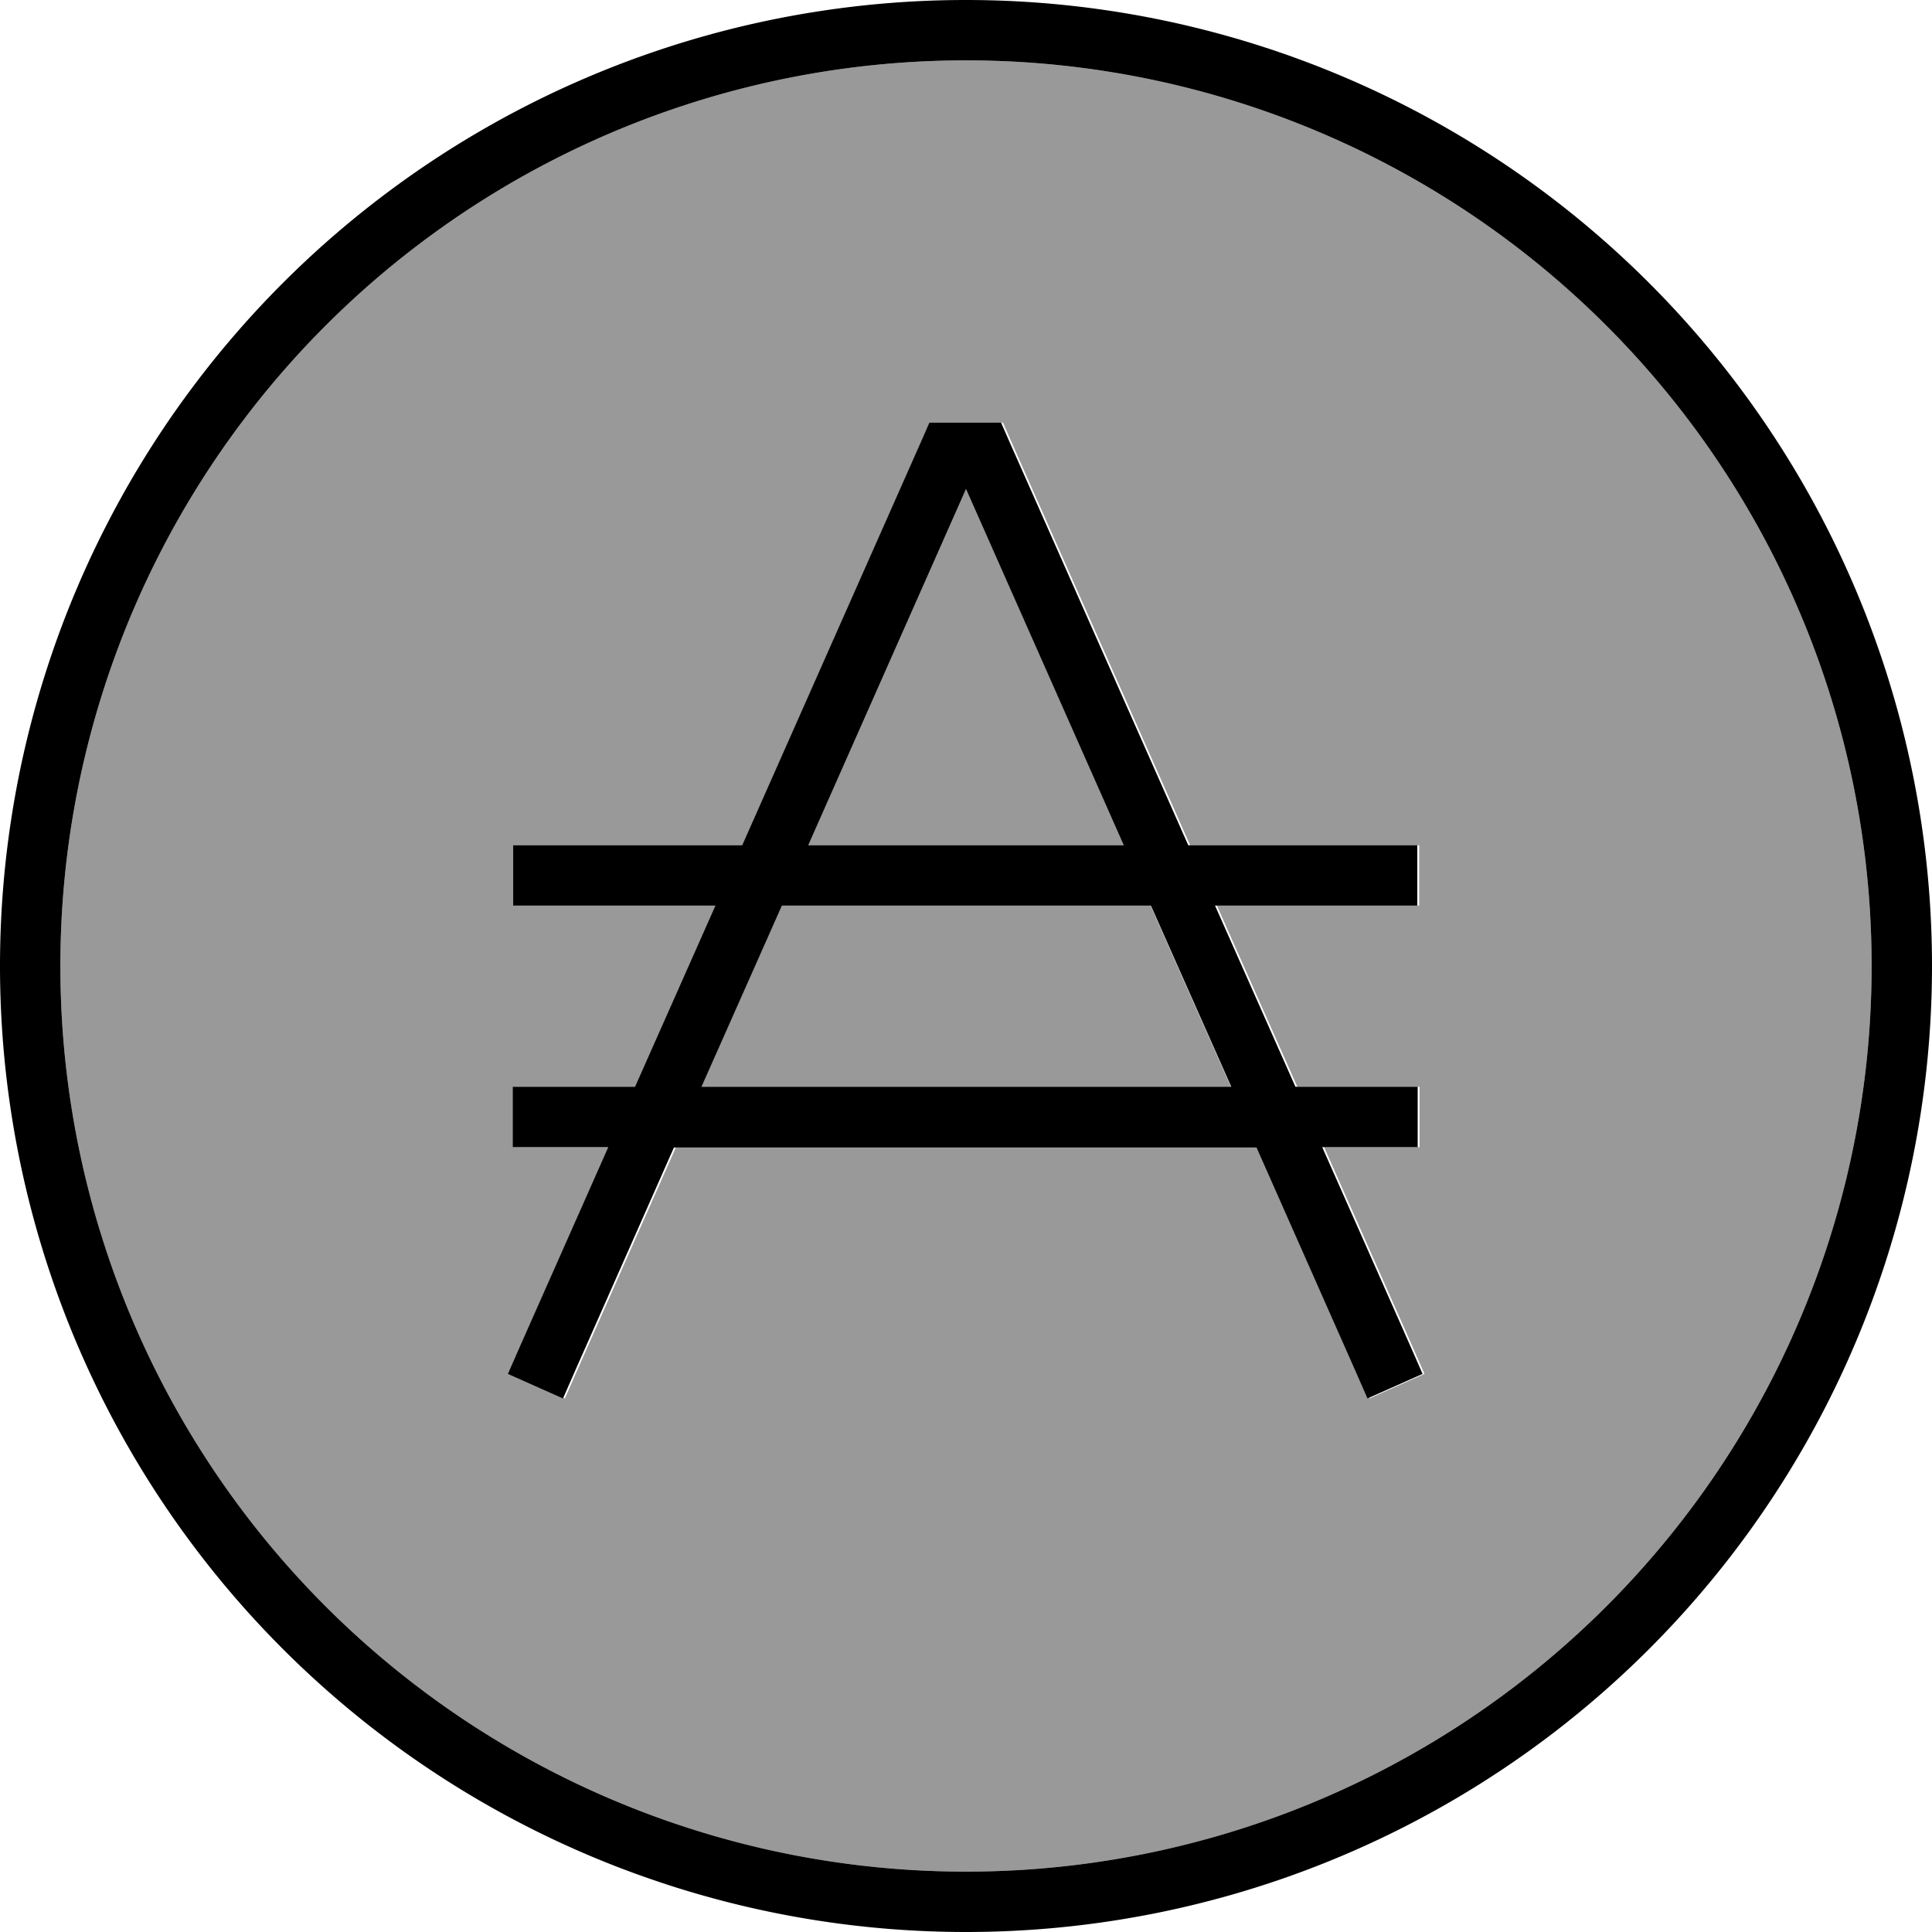 <svg xmlns="http://www.w3.org/2000/svg" viewBox="0 0 512 512"><!--! Font Awesome Pro 7.0.0 by @fontawesome - https://fontawesome.com License - https://fontawesome.com/license (Commercial License) Copyright 2025 Fonticons, Inc. --><path opacity=".4" fill="currentColor" d="M16 256a240 240 0 1 0 480 0 240 240 0 1 0 -480 0zM134.7 364.1l3.2-7.3 23.4-52.8-25.3 0 0-16 32.4 0 21.3-48-53.6 0 0-16 60.7 0 47.5-107.2 2.1-4.8 19.4 0 2.1 4.8 47.5 107.2 60.7 0 0 16-53.6 0 21.3 48 32.4 0 0 16-25.3 0 23.4 52.8 3.2 7.3-14.6 6.5-3.2-7.3-26.2-59.2-154.4 0-26.2 59.2-3.2 7.3-14.6-6.5zM185.9 288l140.3 0-21.3-48-97.8 0-21.3 48zm28.3-64l83.6 0-41.8-94.4-41.8 94.4z"/><path fill="currentColor" d="M256 16a240 240 0 1 1 0 480 240 240 0 1 1 0-480zm0 496a256 256 0 1 0 0-512 256 256 0 1 0 0 512zm-9.7-400l-2.1 4.8-47.5 107.2-60.7 0 0 16 53.6 0-21.3 48-32.4 0 0 16 25.3 0-23.4 52.8-3.2 7.3 14.6 6.5 3.2-7.3 26.2-59.2 154.4 0 26.2 59.2 3.2 7.3 14.6-6.5-3.2-7.3-23.4-52.8 25.3 0 0-16-32.4 0-21.3-48 53.6 0 0-16-60.7 0-47.5-107.2-2.1-4.8-19.4 0zm9.7 17.6l41.8 94.4-83.6 0 41.8-94.4zM185.9 288l21.3-48 97.8 0 21.3 48-140.3 0z"/></svg>